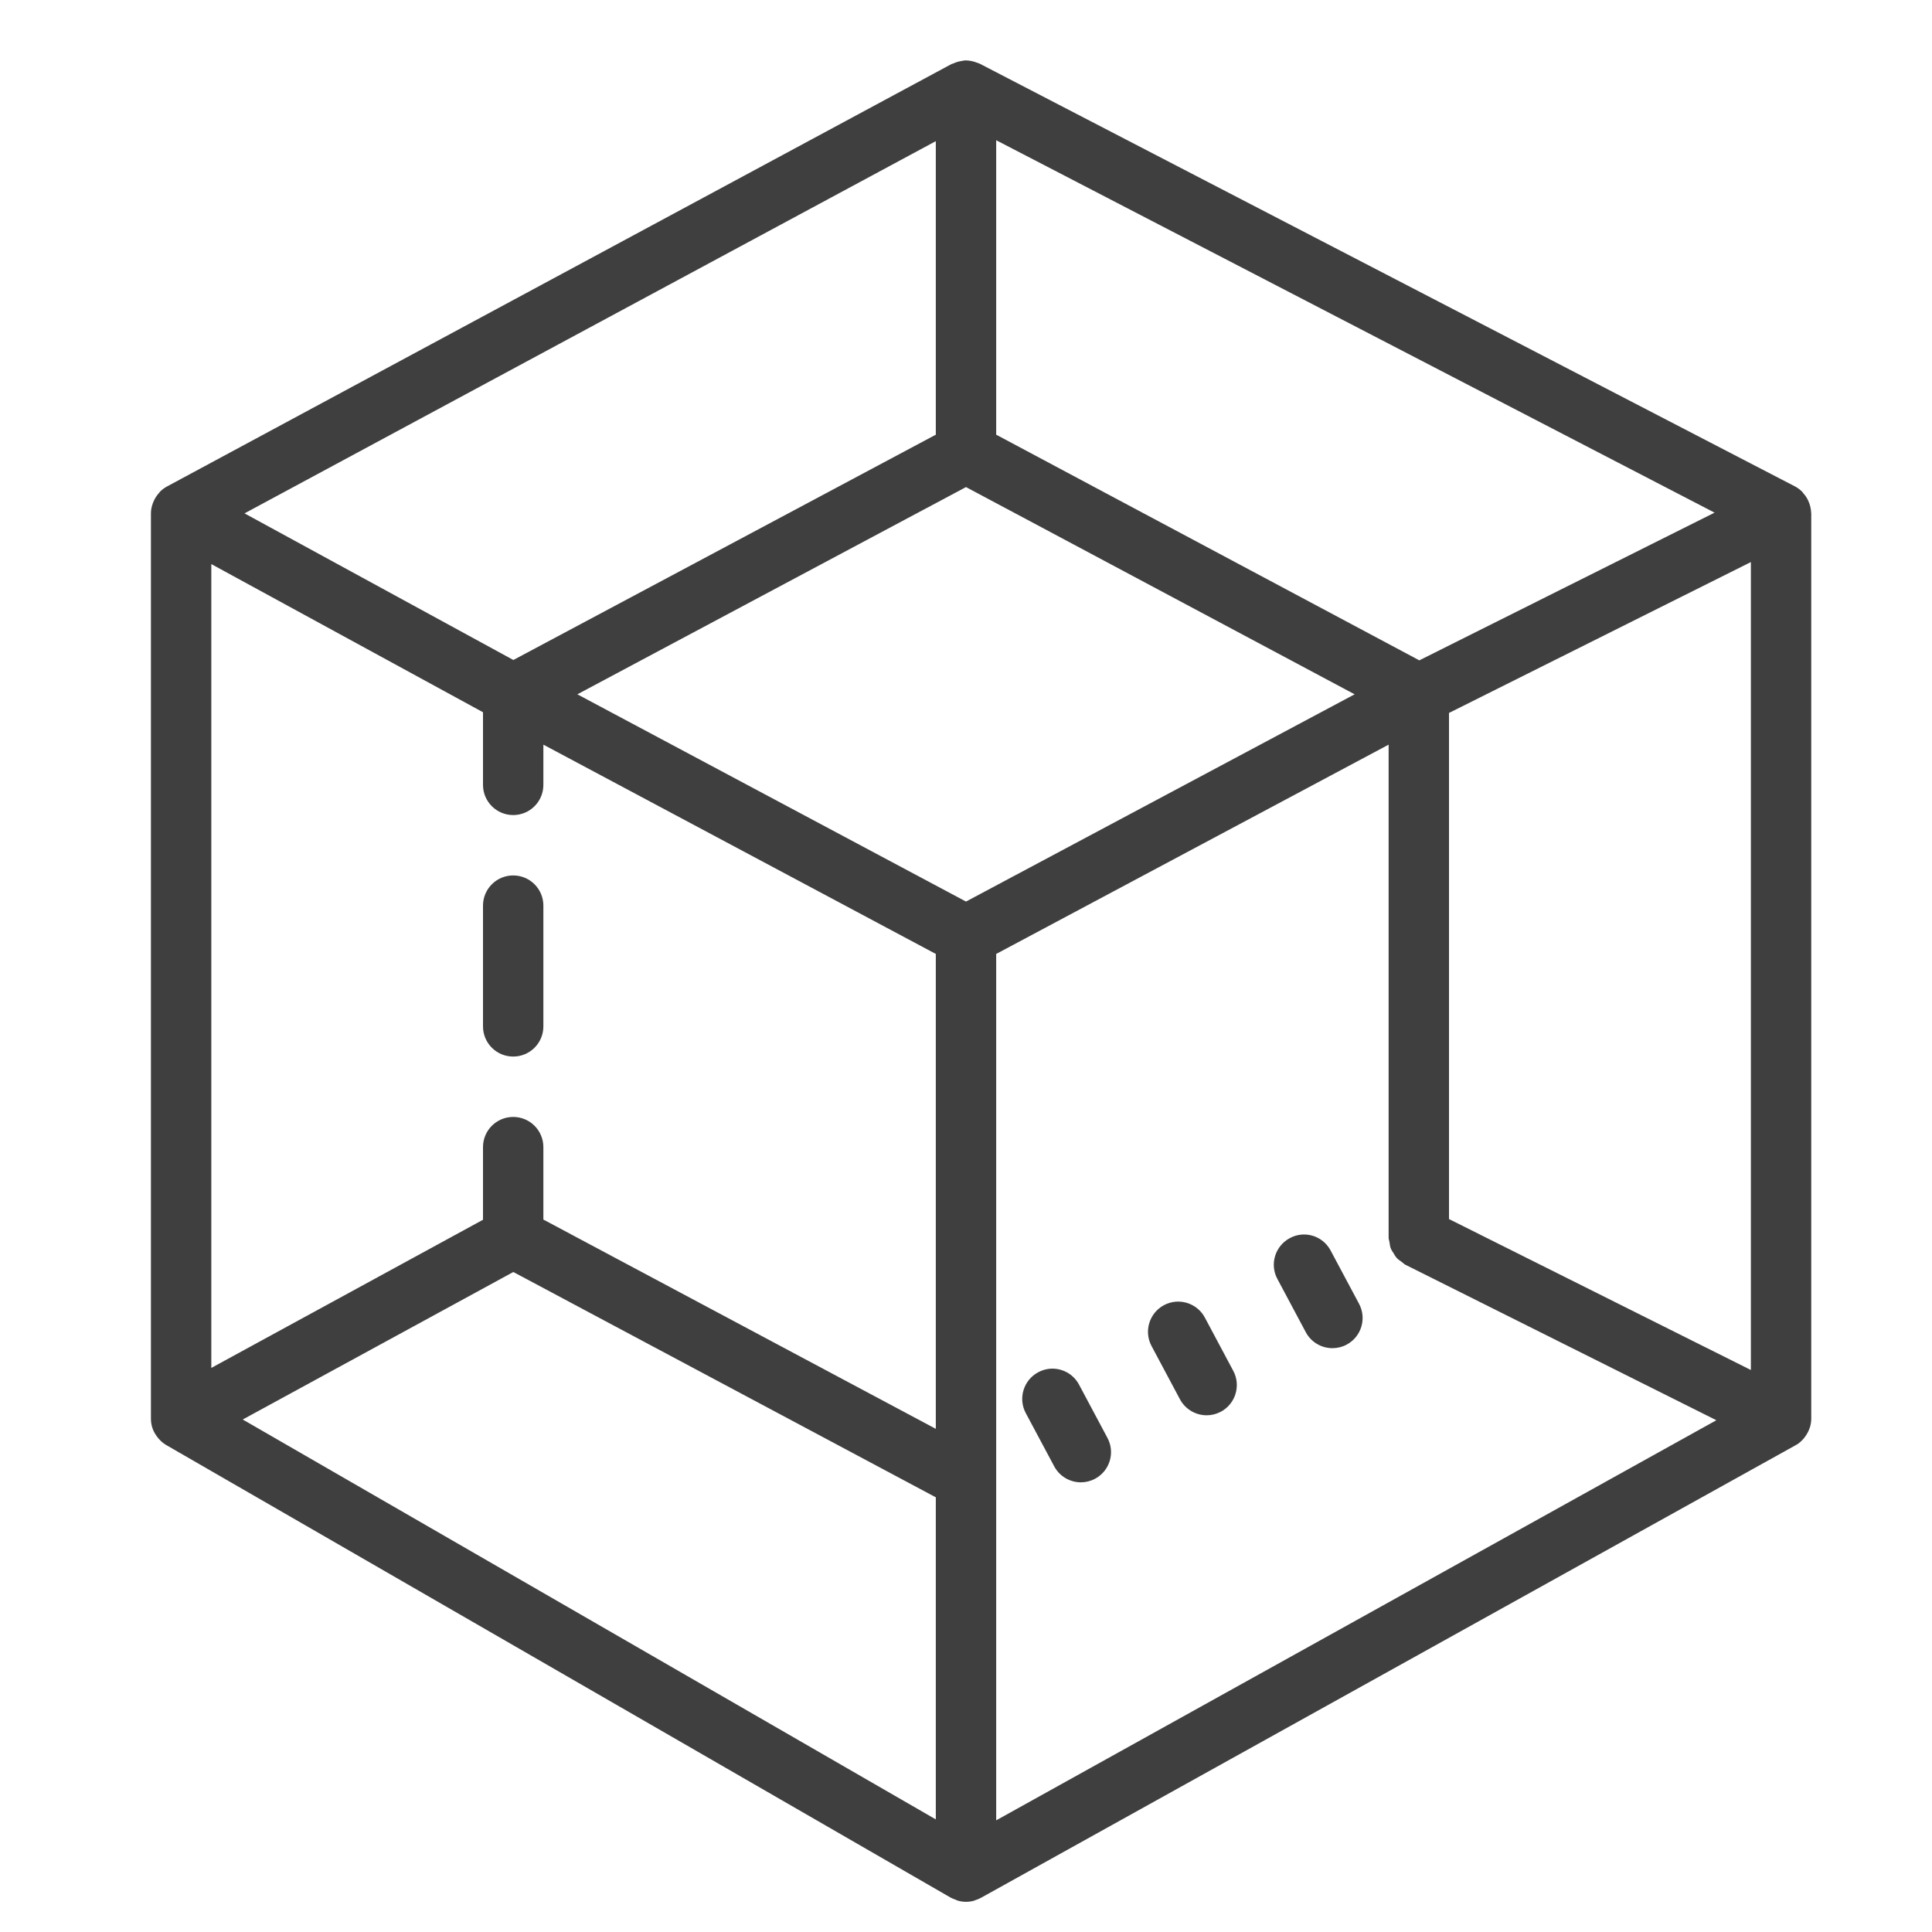 <svg fill="#3f3f40" xmlns="http://www.w3.org/2000/svg" viewBox="0 0 64 64" width="128px" height="128px"><path d="M 31.965 2.002 C 31.954 2.002 31.944 2.005 31.934 2.006 C 31.908 2.008 31.883 2.016 31.857 2.02 C 31.759 2.034 31.665 2.062 31.574 2.105 C 31.558 2.113 31.541 2.111 31.525 2.119 L 5.525 16.119 C 5.442 16.164 5.369 16.221 5.303 16.285 C 5.289 16.299 5.28 16.316 5.268 16.33 C 5.202 16.402 5.149 16.482 5.107 16.568 C 5.093 16.598 5.08 16.625 5.068 16.656 C 5.028 16.765 5 16.877 5 16.996 C 5 16.996 5 16.998 5 16.998 C 5 16.998 5 17 5 17 L 5 47 C 5 47.088 5.013 47.177 5.035 47.26 C 5.065 47.371 5.118 47.472 5.184 47.566 C 5.199 47.589 5.215 47.608 5.232 47.629 C 5.305 47.718 5.388 47.799 5.49 47.859 C 5.492 47.86 5.494 47.86 5.496 47.861 C 5.498 47.862 5.498 47.864 5.5 47.865 L 31.488 62.859 C 31.49 62.86 31.491 62.861 31.492 62.861 C 31.493 62.862 31.495 62.863 31.496 62.863 L 31.5 62.865 C 31.545 62.891 31.594 62.906 31.641 62.924 C 31.674 62.937 31.706 62.956 31.74 62.965 C 31.74 62.965 31.742 62.965 31.742 62.965 C 31.827 62.988 31.912 63 31.998 63 C 31.998 63 32 63 32 63 C 32.085 63 32.171 62.989 32.254 62.967 C 32.271 62.962 32.286 62.953 32.303 62.947 C 32.365 62.927 32.428 62.905 32.486 62.873 L 59.486 47.873 C 59.491 47.871 59.492 47.866 59.496 47.863 C 59.505 47.858 59.516 47.857 59.525 47.852 C 59.617 47.794 59.694 47.719 59.762 47.639 C 59.779 47.618 59.793 47.596 59.809 47.574 C 59.868 47.49 59.916 47.401 59.947 47.303 C 59.951 47.29 59.957 47.279 59.961 47.266 C 59.985 47.18 60 47.091 60 47 L 60 17 C 60 16.993 59.996 16.987 59.996 16.98 C 59.993 16.87 59.968 16.765 59.932 16.664 C 59.919 16.629 59.905 16.596 59.889 16.562 C 59.848 16.48 59.798 16.406 59.736 16.338 C 59.721 16.321 59.711 16.301 59.695 16.285 C 59.626 16.218 59.549 16.159 59.461 16.113 L 32.461 2.113 C 32.42 2.092 32.375 2.082 32.332 2.066 C 32.307 2.058 32.285 2.048 32.26 2.041 C 32.163 2.015 32.064 1.999 31.965 2.002 z M 33 4.645 L 56.797 16.982 L 47.016 21.875 L 33 14.4 L 33 4.645 z M 31 4.676 L 31 14.4 L 17.006 21.863 L 8.1 17.006 L 31 4.676 z M 32 16.135 L 44.875 23 L 32 29.865 L 19.125 23 L 32 16.135 z M 58 18.619 L 58 45.383 L 48 40.383 L 48 23.617 L 58 18.619 z M 7 18.686 L 16 23.594 L 16 26 C 16 26.553 16.448 27 17 27 C 17.552 27 18 26.553 18 26 L 18 24.668 L 31 31.6 L 31 47.332 L 18 40.4 L 18 38 C 18 37.447 17.552 37 17 37 C 16.448 37 16 37.447 16 38 L 16 40.406 L 7 45.314 L 7 18.686 z M 46 24.668 L 46 41 C 46 41.05 46.02 41.093 46.027 41.141 C 46.038 41.213 46.045 41.284 46.07 41.352 C 46.093 41.412 46.13 41.462 46.164 41.516 C 46.198 41.571 46.227 41.626 46.271 41.674 C 46.32 41.726 46.379 41.764 46.438 41.805 C 46.478 41.833 46.507 41.872 46.553 41.895 L 56.857 47.047 L 33 60.301 L 33 49 L 33 31.6 L 46 24.668 z M 17 29 C 16.448 29 16 29.447 16 30 L 16 34 C 16 34.553 16.448 35 17 35 C 17.552 35 18 34.553 18 34 L 18 30 C 18 29.447 17.552 29 17 29 z M 43.107 40.898 C 42.978 40.91 42.849 40.948 42.727 41.014 C 42.24 41.274 42.053 41.878 42.314 42.365 L 43.256 44.131 C 43.436 44.468 43.782 44.66 44.139 44.66 C 44.297 44.66 44.458 44.623 44.609 44.543 C 45.096 44.283 45.281 43.676 45.02 43.189 L 44.078 41.424 C 43.883 41.059 43.496 40.863 43.107 40.898 z M 17.004 42.137 L 31 49.6 L 31 60.27 L 8.041 47.023 L 17.004 42.137 z M 38.939 43.121 C 38.81 43.133 38.681 43.17 38.559 43.234 C 38.072 43.494 37.886 44.101 38.146 44.588 L 39.088 46.354 C 39.269 46.691 39.616 46.883 39.973 46.883 C 40.131 46.883 40.29 46.845 40.441 46.766 C 40.928 46.506 41.114 45.899 40.854 45.412 L 39.912 43.646 C 39.716 43.282 39.328 43.087 38.939 43.121 z M 34.773 45.342 C 34.644 45.353 34.515 45.392 34.393 45.457 C 33.905 45.717 33.72 46.324 33.98 46.811 L 34.922 48.574 C 35.102 48.911 35.448 49.104 35.805 49.104 C 35.963 49.104 36.124 49.066 36.275 48.986 C 36.762 48.726 36.947 48.12 36.686 47.633 L 35.744 45.867 C 35.55 45.503 35.162 45.307 34.773 45.342 z"/></svg>